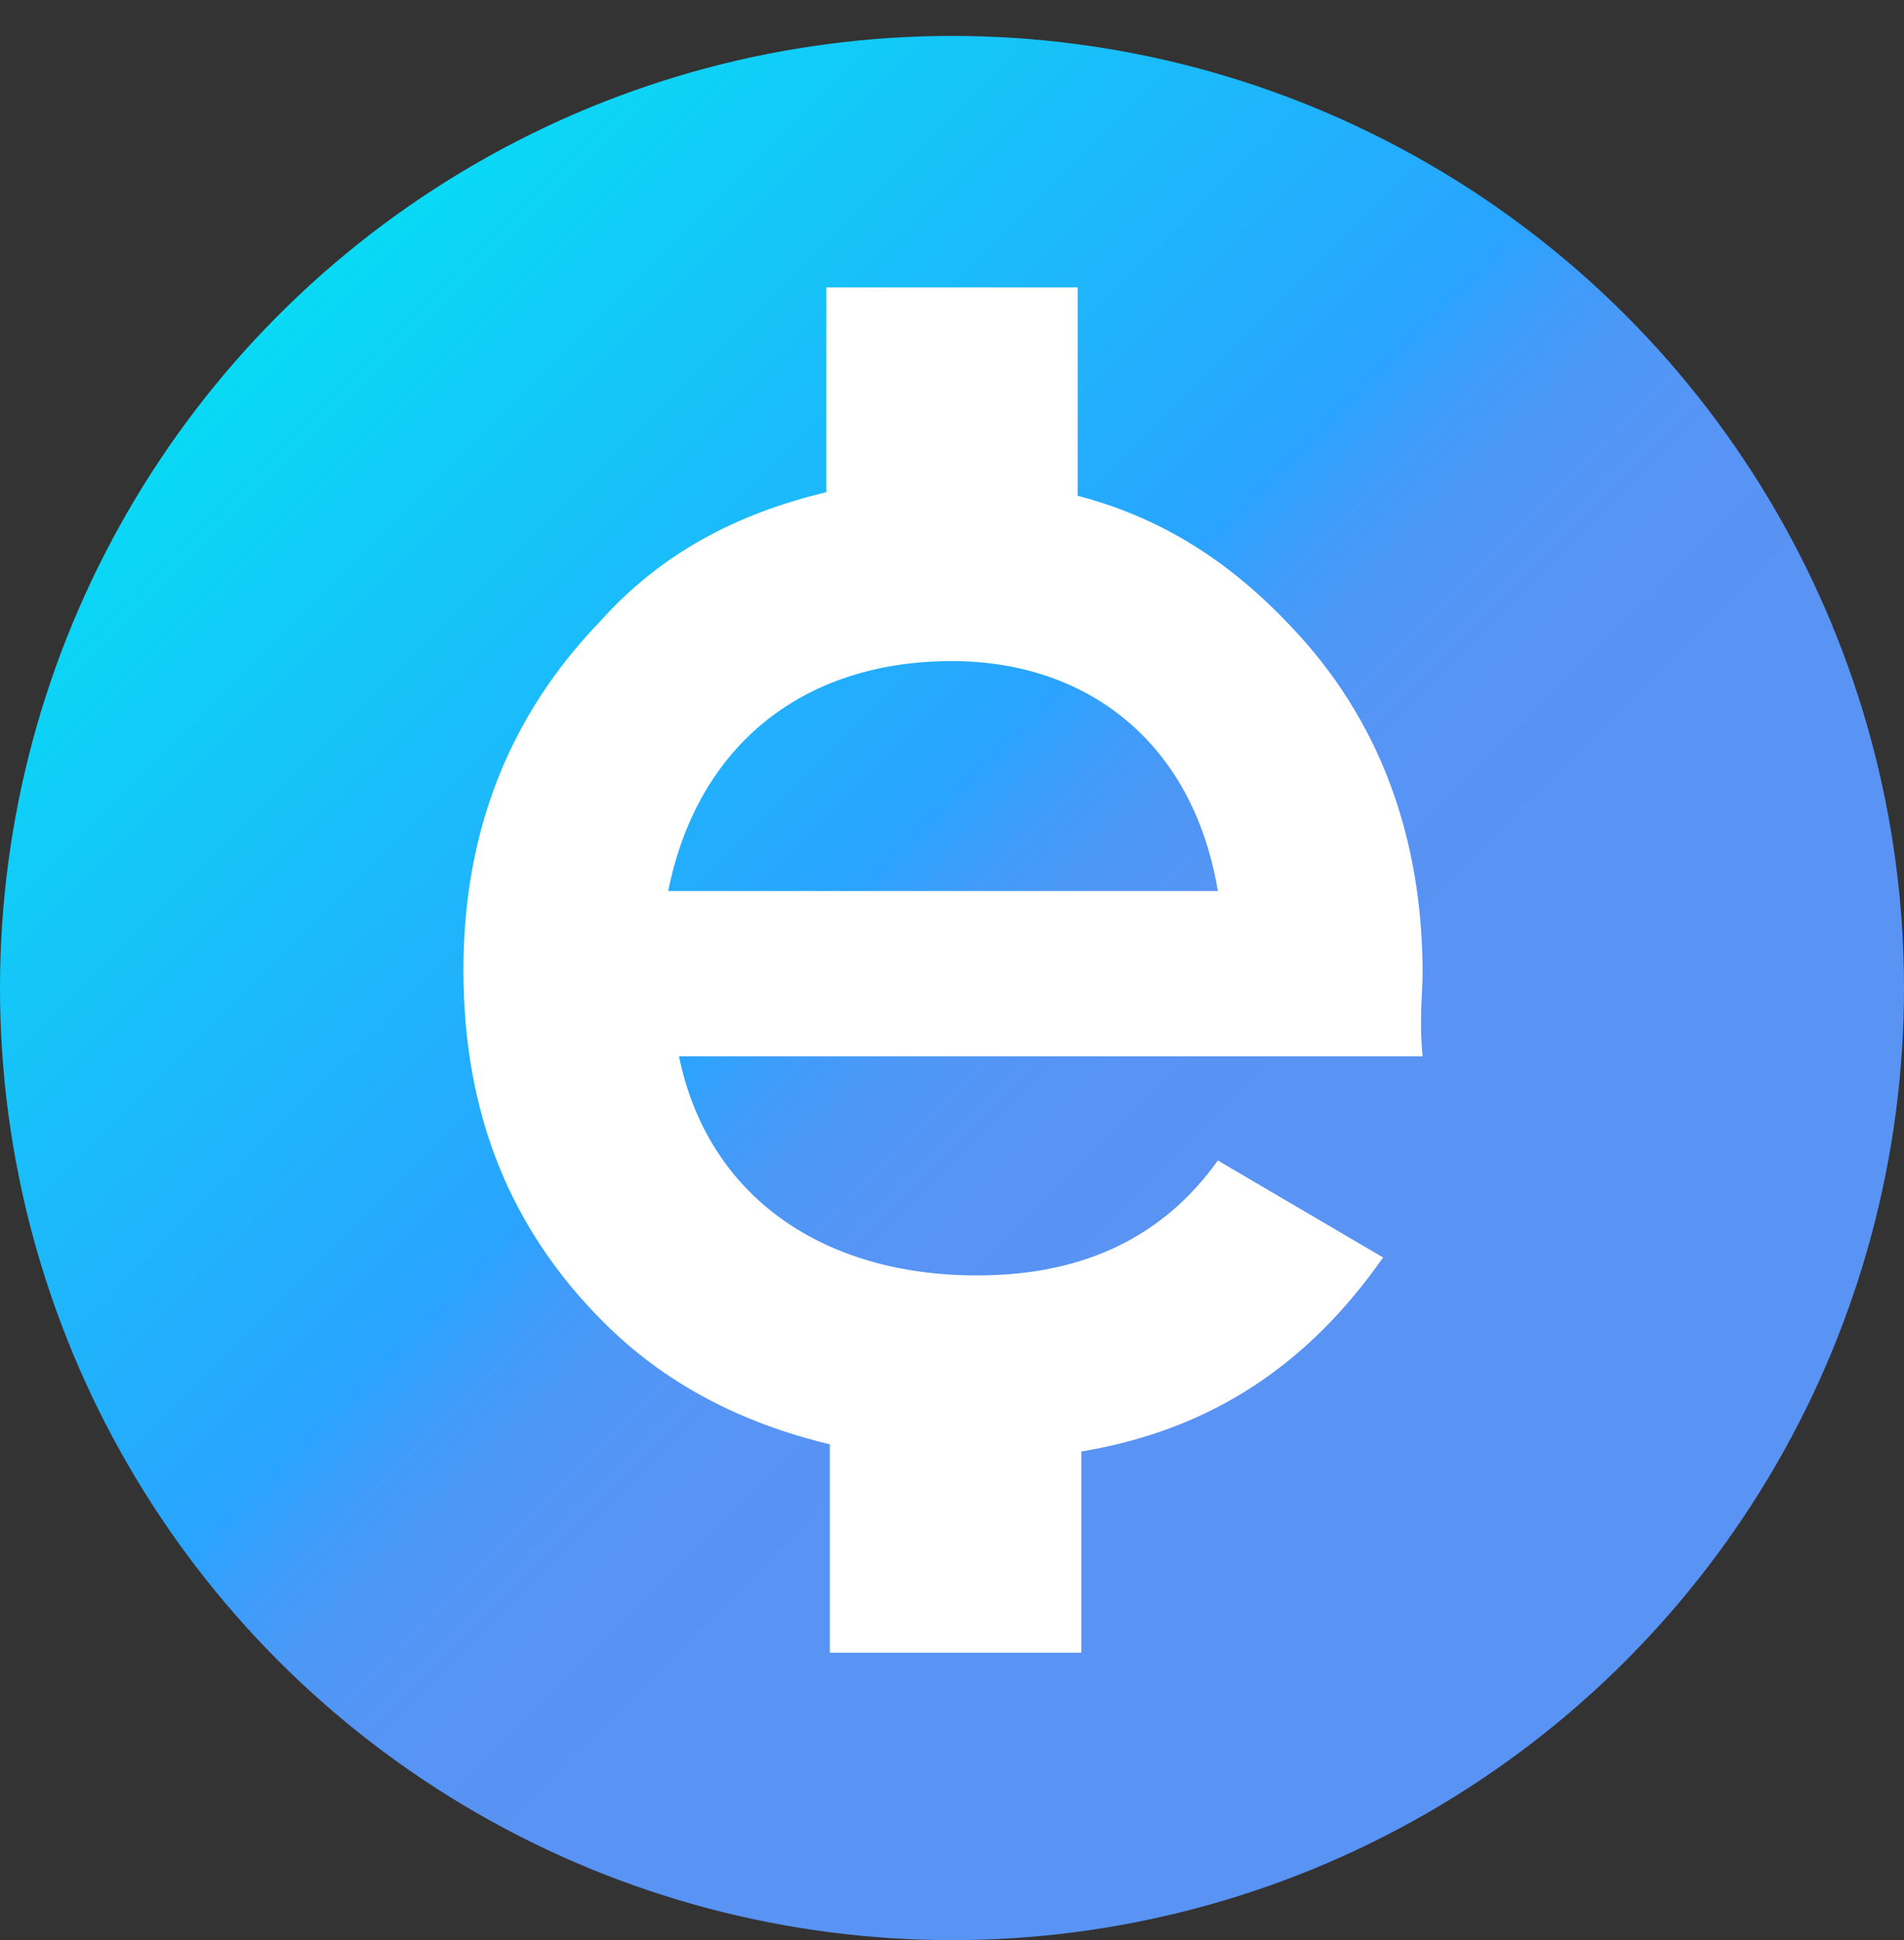 <?xml version="1.0" encoding="utf-8"?>
<!-- Generator: Adobe Illustrator 27.4.0, SVG Export Plug-In . SVG Version: 6.00 Build 0)  -->
<svg version="1.1" id="Layer_1" xmlns="http://www.w3.org/2000/svg" xmlns:xlink="http://www.w3.org/1999/xlink" x="0px" y="0px"
	 viewBox="0 0 53 54" style="enable-background:new 0 0 53 54;" xml:space="preserve">
<rect x="0" y="0" width="53" height="54" fill="#333333" stroke="none"/>
<style type="text/css">
	.st0{fill:url(#Ellipse_6_00000126298003873400067730000014704398491904889526_);}
	.st1{fill:#FFFFFF;}
</style>
<g id="Group_114" transform="translate(3378 3303)">
	
		<linearGradient id="Ellipse_6_00000059996864297400760810000014333520583680443313_" gradientUnits="userSpaceOnUse" x1="-3380.343" y1="-3275.5" x2="-3325.171" y2="-3275.5" gradientTransform="matrix(0.707 0.707 -0.707 0.707 -3297.759 1410.497)">
		<stop  offset="0" style="stop-color:#06DEF4"/>
		<stop  offset="0.441" style="stop-color:#29A4FF"/>
		<stop  offset="0.446" style="stop-color:#2CA3FE"/>
		<stop  offset="0.483" style="stop-color:#409CFA"/>
		<stop  offset="0.526" style="stop-color:#4E97F6"/>
		<stop  offset="0.579" style="stop-color:#5694F5"/>
		<stop  offset="0.666" style="stop-color:#5993F4"/>
	</linearGradient>
	
		<circle id="Ellipse_6" style="fill:url(#Ellipse_6_00000059996864297400760810000014333520583680443313_);" cx="-3351.5" cy="-3275.5" r="26.5"/>
	<path class="st1" d="M-3338.4-3275.9c0-3.8-1.2-7.1-3.7-9.7c-1.7-1.8-3.6-3-5.9-3.6v-5.8h-7v5.7c-2.5,0.6-4.6,1.7-6.3,3.6
		c-2.5,2.6-3.8,5.8-3.8,9.7c0,4,1.3,7.2,3.9,9.8c1.7,1.7,3.8,2.8,6.3,3.4v5.8h7v-5.6c3.6-0.6,6.3-2.4,8.4-5.4l-4.6-2.7
		c-1.5,2.1-3.7,3.2-6.7,3.2c-4.3,0-7.5-2.2-8.3-6.1h20.7C-3338.5-3274.6-3338.4-3275.4-3338.4-3275.9z M-3359.4-3278.2
		c0.8-4,3.7-6.4,7.9-6.4c3.7,0,6.7,2.2,7.4,6.4H-3359.4z"/>
</g>
</svg>
